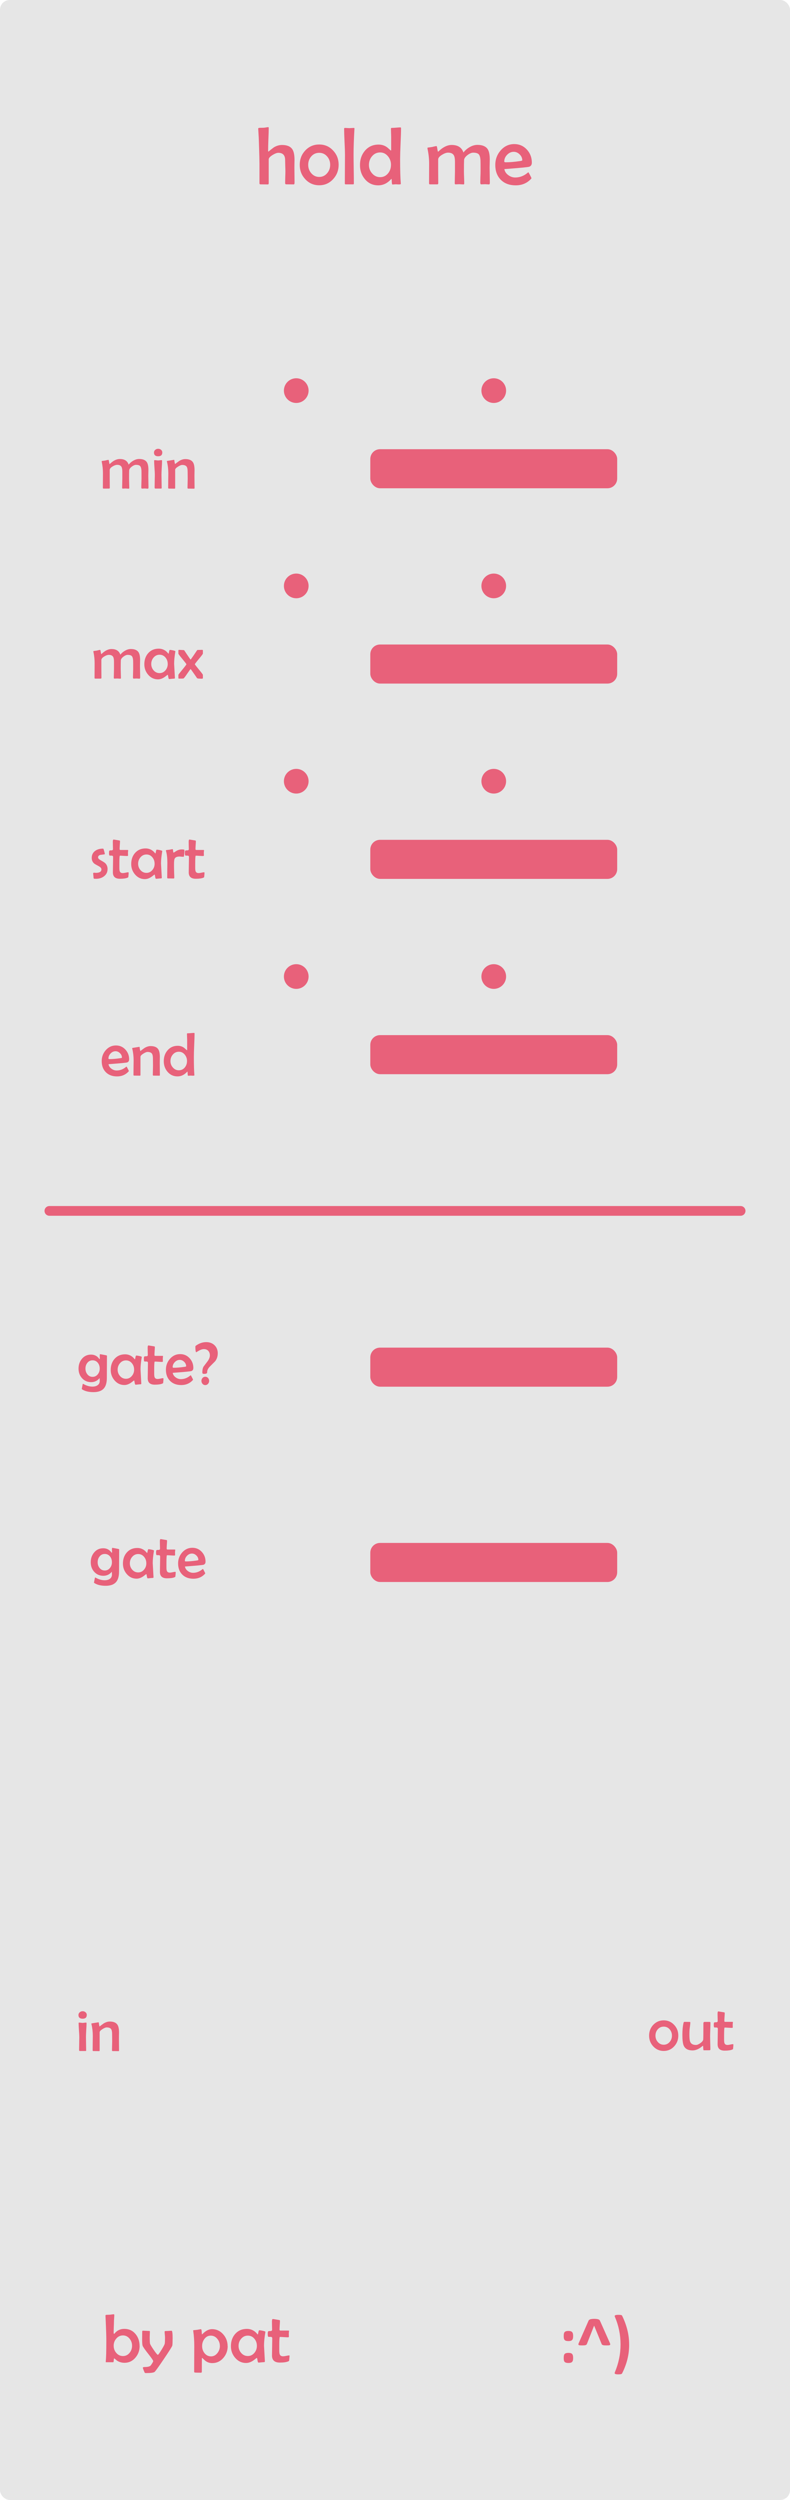 <?xml version="1.0" encoding="UTF-8" standalone="no"?>
<svg
   xmlns:dc="http://purl.org/dc/elements/1.1/"
   xmlns:cc="http://creativecommons.org/ns#"
   xmlns:rdf="http://www.w3.org/1999/02/22-rdf-syntax-ns#"
   xmlns:svg="http://www.w3.org/2000/svg"
   xmlns="http://www.w3.org/2000/svg"
   xmlns:sodipodi="http://sodipodi.sourceforge.net/DTD/sodipodi-0.dtd"
   xmlns:inkscape="http://www.inkscape.org/namespaces/inkscape"
   width="40.64mm"
   height="128.5mm"
   viewBox="0 0 40.64 128.5"
   version="1.1"
   id="svg8"
   inkscape:version="1.0.1 (3bc2e813f5, 2020-09-07)"
   sodipodi:docname="holdme.svg">
  <defs
     id="defs2">
    <marker
       style="overflow:visible"
       id="DotS"
       refX="0.0"
       refY="0.0"
       orient="auto"
       inkscape:stockid="DotS"
       inkscape:isstock="true">
      <path
         transform="scale(0.2) translate(7.4, 1)"
         style="fill-rule:evenodd;stroke:#e8617a;stroke-width:1pt;stroke-opacity:1;fill:#e8617a;fill-opacity:1"
         d="M -2.5,-1.0 C -2.5,1.76 -4.74,4.0 -7.5,4.0 C -10.26,4.0 -12.5,1.76 -12.5,-1.0 C -12.5,-3.76 -10.26,-6.0 -7.5,-6.0 C -4.74,-6.0 -2.5,-3.76 -2.5,-1.0 z "
         id="path2688" />
    </marker>
    <marker
       style="overflow:visible"
       id="DotL"
       refX="0.0"
       refY="0.0"
       orient="auto"
       inkscape:stockid="DotL"
       inkscape:isstock="true">
      <path
         transform="scale(0.8) translate(7.4, 1)"
         style="fill-rule:evenodd;stroke:#e8617a;stroke-width:1pt;stroke-opacity:1;fill:#e8617a;fill-opacity:1"
         d="M -2.5,-1.0 C -2.5,1.76 -4.74,4.0 -7.5,4.0 C -10.26,4.0 -12.5,1.76 -12.5,-1.0 C -12.5,-3.76 -10.26,-6.0 -7.5,-6.0 C -4.74,-6.0 -2.5,-3.76 -2.5,-1.0 z "
         id="path2682" />
    </marker>
    <marker
       style="overflow:visible"
       id="EmptyDiamondLend"
       refX="0.0"
       refY="0.0"
       orient="auto"
       inkscape:stockid="EmptyDiamondLend"
       inkscape:isstock="true">
      <path
         transform="scale(0.8) translate(-7,0)"
         style="fill-rule:evenodd;fill:#e8617a;stroke:#e8617a;stroke-width:1pt;stroke-opacity:1;fill-opacity:1"
         d="M 0,-7.071 L -7.071,0 L 0,7.071 L 7.071,0 L 0,-7.071 z "
         id="path2745" />
    </marker>
  </defs>
  <sodipodi:namedview
     id="base"
     pagecolor="#ffffff"
     bordercolor="#666666"
     borderopacity="1.0"
     inkscape:pageopacity="0.0"
     inkscape:pageshadow="2"
     inkscape:zoom="1.5765617"
     inkscape:cx="-18.950466"
     inkscape:cy="223.97244"
     inkscape:document-units="mm"
     inkscape:current-layer="layer2"
     inkscape:document-rotation="0"
     showgrid="true"
     inkscape:snap-page="false"
     inkscape:window-width="1858"
     inkscape:window-height="1057"
     inkscape:window-x="-8"
     inkscape:window-y="-8"
     inkscape:window-maximized="1"
     inkscape:snap-center="true"
     inkscape:object-nodes="false"
     inkscape:snap-text-baseline="false">
    <inkscape:grid
       type="xygrid"
       id="grid833"
       units="mm"
       spacingx="2.54"
       spacingy="2.008"
       empspacing="4"
       originx="20.32"
       originy="64.25"
       visible="true" />
  </sodipodi:namedview>
  <g
     inkscape:label="Layer 1"
     inkscape:groupmode="layer"
     id="layer1">
    <rect
       style="fill:#e6e6e6;fill-opacity:1"
       id="rect835"
       width="40.64"
       height="128.5"
       x="-1.2e-06"
       y="8.0999998e-05"
       rx="0.5"
       ry="0.5"
       inkscape:label="bg"
       sodipodi:insensitive="true" />
    <g
       aria-label="hold me"
       id="text840"
       style="font-style:normal;font-variant:normal;font-weight:normal;font-stretch:normal;font-size:4.233px;line-height:1.25;font-family:'Berlin Sans FB';-inkscape-font-specification:'Berlin Sans FB';fill:#e8617a;fill-opacity:1;stroke:none;stroke-width:0.265"
       inkscape:label="title">
      <path
         d="m 15.151,9.403 q 0,0.076 -0.043,0.076 -0.064,0 -0.194,-0.002 -0.13,-0.002 -0.194,-0.002 -0.052,0 -0.052,-0.068 0,-0.099 0.006,-0.3 0.008,-0.201 0.008,-0.302 0,-0.095 -0.008,-0.287 -0.006,-0.194 -0.006,-0.291 0,-0.372 -0.351,-0.372 -0.114,0 -0.298,0.114 -0.196,0.122 -0.196,0.223 v 1.228 q 0,0.06 -0.043,0.06 -0.064,0 -0.192,-0.002 -0.128,-0.002 -0.192,-0.002 -0.048,0 -0.048,-0.056 V 8.421 q 0,-0.244 -0.027,-1.038 -0.004,-0.246 -0.035,-0.728 -0.004,-0.025 -0.004,-0.033 0,-0.035 0.025,-0.043 0.035,-0.012 0.234,-0.012 0.043,0 0.13,-0.014 0.087,-0.017 0.126,-0.017 0.027,0 0.027,0.039 0,0.194 -0.017,0.585 -0.014,0.389 -0.014,0.583 0,0.048 0.017,0.05 0.105,-0.089 0.273,-0.215 0.203,-0.126 0.428,-0.126 0.389,0 0.535,0.232 0.105,0.169 0.105,0.537 0,0.064 -0.004,0.198 -0.002,0.132 -0.002,0.196 0,0.132 0.004,0.395 0.004,0.263 0.004,0.393 z"
         style="font-style:normal;font-variant:normal;font-weight:normal;font-stretch:normal;font-size:4.233px;font-family:'Berlin Sans FB';-inkscape-font-specification:'Berlin Sans FB';fill:#e8617a;fill-opacity:1;stroke-width:0.265"
         id="path1482" />
      <path
         d="m 17.421,8.469 q 0,0.432 -0.283,0.738 -0.289,0.316 -0.717,0.316 -0.43,0 -0.719,-0.314 -0.283,-0.304 -0.283,-0.736 0,-0.432 0.283,-0.736 0.291,-0.31 0.719,-0.31 0.426,0 0.715,0.31 0.285,0.302 0.285,0.732 z m -0.436,0.004 q 0,-0.252 -0.155,-0.43 -0.161,-0.188 -0.409,-0.188 -0.248,0 -0.411,0.186 -0.155,0.18 -0.155,0.432 0,0.248 0.157,0.43 0.165,0.192 0.409,0.192 0.246,0 0.409,-0.192 0.155,-0.182 0.155,-0.43 z"
         style="font-style:normal;font-variant:normal;font-weight:normal;font-stretch:normal;font-size:4.233px;font-family:'Berlin Sans FB';-inkscape-font-specification:'Berlin Sans FB';fill:#e8617a;fill-opacity:1;stroke-width:0.265"
         id="path1484" />
      <path
         d="m 18.235,6.608 -0.002,0.027 q -0.045,0.769 -0.045,1.321 0,0.246 0.008,0.738 0.008,0.49 0.008,0.734 0,0.048 -0.033,0.048 h -0.395 q -0.037,0 -0.037,-0.048 0,-0.244 0.004,-0.734 0.004,-0.492 0.004,-0.738 0,-0.223 -0.023,-0.67 -0.021,-0.449 -0.021,-0.67 0,-0.041 0.043,-0.041 0.037,0 0.112,0.006 0.074,0.006 0.112,0.006 0.039,0 0.116,-0.006 0.076,-0.006 0.114,-0.006 0.037,0 0.035,0.033 z"
         style="font-style:normal;font-variant:normal;font-weight:normal;font-stretch:normal;font-size:4.233px;font-family:'Berlin Sans FB';-inkscape-font-specification:'Berlin Sans FB';fill:#e8617a;fill-opacity:1;stroke-width:0.265"
         id="path1486" />
      <path
         d="m 20.631,6.592 q 0,0.267 -0.025,0.8 -0.023,0.531 -0.023,0.796 0,0.816 0.035,1.236 l 0.002,0.027 q 0.002,0.021 -0.056,0.027 -0.039,0.004 -0.112,0 -0.087,-0.006 -0.081,-0.006 -0.031,0 -0.091,0.006 -0.06,0.006 -0.091,0.006 -0.029,0 -0.035,-0.143 -0.004,-0.145 -0.014,-0.147 -0.012,0.006 -0.031,0.027 -0.283,0.306 -0.651,0.306 -0.418,0 -0.686,-0.318 -0.254,-0.3 -0.254,-0.723 0,-0.44 0.256,-0.74 0.269,-0.314 0.701,-0.314 0.26,0 0.455,0.153 0.089,0.076 0.176,0.155 0.017,-0.006 0.017,-0.029 v -0.67 q 0,-0.068 -0.006,-0.207 -0.006,-0.138 -0.006,-0.209 0,-0.05 0.033,-0.05 0.076,0 0.227,-0.012 0.151,-0.014 0.225,-0.014 0.035,0 0.035,0.043 z m -0.517,1.881 q 0,-0.248 -0.153,-0.436 -0.163,-0.201 -0.405,-0.201 -0.254,0 -0.42,0.198 -0.157,0.186 -0.157,0.446 0,0.248 0.163,0.432 0.167,0.194 0.413,0.194 0.248,0 0.409,-0.196 0.149,-0.184 0.149,-0.438 z"
         style="font-style:normal;font-variant:normal;font-weight:normal;font-stretch:normal;font-size:4.233px;font-family:'Berlin Sans FB';-inkscape-font-specification:'Berlin Sans FB';fill:#e8617a;fill-opacity:1;stroke-width:0.265"
         id="path1488" />
      <path
         d="m 25.199,9.399 q 0,0.081 -0.048,0.081 -0.031,0 -0.095,-0.006 -0.062,-0.006 -0.095,-0.006 -0.035,0 -0.105,0.004 -0.07,0.004 -0.105,0.004 -0.043,0 -0.043,-0.097 0,-0.095 0.006,-0.283 0.008,-0.19 0.008,-0.285 0,-0.523 -0.004,-0.583 -0.017,-0.213 -0.087,-0.294 -0.081,-0.087 -0.287,-0.087 -0.13,0 -0.294,0.124 -0.169,0.13 -0.176,0.256 -0.008,0.161 -0.008,0.589 0,0.101 0.008,0.304 0.008,0.203 0.008,0.304 0,0.056 -0.037,0.056 -0.037,0 -0.11,-0.006 -0.07,-0.006 -0.107,-0.006 -0.033,0 -0.097,0.004 -0.064,0.004 -0.097,0.004 -0.041,0 -0.041,-0.06 0,-0.099 0.006,-0.298 0.006,-0.201 0.006,-0.3 V 8.32 q 0,-0.234 -0.056,-0.333 -0.079,-0.141 -0.3,-0.141 -0.13,0 -0.31,0.11 -0.198,0.12 -0.198,0.242 v 0.604 q 0,0.103 0.002,0.308 0.002,0.205 0.002,0.306 0,0.06 -0.048,0.06 H 22.113 q -0.041,0 -0.041,-0.056 0,-0.167 0.002,-0.502 0.002,-0.337 0.002,-0.504 0,-0.378 -0.081,-0.754 -0.006,-0.027 -0.006,-0.043 0,-0.027 0.019,-0.031 0.076,-0.008 0.223,-0.031 0.068,-0.021 0.205,-0.045 l 0.017,-0.002 q 0.025,0 0.045,0.147 0.023,0.145 0.039,0.145 0,0 0.103,-0.091 0.122,-0.105 0.244,-0.167 0.176,-0.091 0.351,-0.091 0.475,0 0.606,0.389 Q 23.97,7.671 24.16,7.563 24.362,7.447 24.561,7.447 q 0.382,0 0.529,0.223 0.105,0.165 0.105,0.523 0,0.068 -0.004,0.211 -0.004,0.143 -0.004,0.211 0,0.13 0.006,0.393 0.006,0.26 0.006,0.391 z"
         style="font-style:normal;font-variant:normal;font-weight:normal;font-stretch:normal;font-size:4.233px;font-family:'Berlin Sans FB';-inkscape-font-specification:'Berlin Sans FB';fill:#e8617a;fill-opacity:1;stroke-width:0.265"
         id="path1490" />
      <path
         d="m 27.359,8.365 q 0,0.153 -0.132,0.205 -0.089,0.033 -1.28,0.122 0.027,0.182 0.201,0.31 0.165,0.122 0.356,0.122 0.327,0 0.599,-0.211 0.033,-0.027 0.066,-0.054 0.017,0 0.021,0.004 0.006,0.004 0.079,0.145 0.072,0.138 0.072,0.149 0,0.012 -0.033,0.048 -0.304,0.322 -0.779,0.322 -0.48,0 -0.765,-0.285 -0.285,-0.287 -0.285,-0.765 0,-0.426 0.273,-0.742 0.287,-0.329 0.705,-0.329 0.389,0 0.649,0.285 0.254,0.277 0.254,0.674 z M 26.867,8.239 q 0,-0.172 -0.136,-0.304 -0.134,-0.132 -0.304,-0.132 -0.19,0 -0.339,0.153 -0.147,0.153 -0.147,0.343 0,0.043 0.074,0.043 0.306,0 0.732,-0.062 0.12,-0.017 0.12,-0.041 z"
         style="font-style:normal;font-variant:normal;font-weight:normal;font-stretch:normal;font-size:4.233px;font-family:'Berlin Sans FB';-inkscape-font-specification:'Berlin Sans FB';fill:#e8617a;fill-opacity:1;stroke-width:0.265"
         id="path1492" />
    </g>
    <g
       aria-label="by pat"
       id="text840-6"
       style="font-style:normal;font-variant:normal;font-weight:normal;font-stretch:normal;font-size:3.528px;line-height:1.25;font-family:'Berlin Sans FB';-inkscape-font-specification:'Berlin Sans FB';fill:#e8617a;fill-opacity:1;stroke:none;stroke-width:0.265"
       inkscape:label="footer">
      <path
         d="m 7.183,120.588 q 0,0.341 -0.212,0.594 -0.226,0.269 -0.562,0.269 -0.224,0 -0.394,-0.114 -0.069,-0.059 -0.138,-0.115 -0.019,0.005 -0.026,0.103 -0.005,0.098 -0.028,0.098 H 5.46 q -0.021,0 -0.021,-0.022 0,0.002 0.003,-0.031 0.028,-0.276 0.028,-1.054 0,-0.319 -0.028,-0.935 -0.017,-0.393 -0.017,-0.345 0,-0.045 0.045,-0.05 0.062,-0.002 0.184,-0.007 0.024,-0.002 0.098,-0.012 0.062,-0.01 0.1,-0.01 0.028,0 0.028,0.04 0,0.059 -0.009,0.179 -0.009,0.121 -0.009,0.181 0,0.09 -0.009,0.27 -0.007,0.179 -0.007,0.269 0,0.066 0.024,0.066 0.012,0 0.026,-0.019 0.189,-0.236 0.501,-0.236 0.357,0 0.577,0.267 0.207,0.251 0.207,0.615 z m -0.389,-0.015 q 0,-0.205 -0.129,-0.362 -0.138,-0.167 -0.339,-0.167 -0.207,0 -0.345,0.164 -0.133,0.155 -0.133,0.365 0,0.214 0.133,0.369 0.138,0.162 0.348,0.162 0.203,0 0.339,-0.167 0.126,-0.155 0.126,-0.363 z"
         style="font-style:normal;font-variant:normal;font-weight:normal;font-stretch:normal;font-size:3.528px;font-family:'Berlin Sans FB';-inkscape-font-specification:'Berlin Sans FB';fill:#e8617a;fill-opacity:1;stroke-width:0.265"
         id="path885" />
      <path
         d="m 8.879,120.221 q 0,0.291 -0.017,0.351 -0.022,0.077 -0.427,0.677 -0.403,0.598 -0.479,0.668 -0.069,0.062 -0.444,0.062 -0.045,0 -0.059,-0.01 -0.012,-0.009 -0.059,-0.124 -0.045,-0.115 -0.045,-0.138 0,-0.038 0.091,-0.038 0.193,0 0.284,-0.055 0.031,-0.019 0.093,-0.119 0.064,-0.1 0.064,-0.134 0,-0.046 -0.25,-0.363 -0.264,-0.336 -0.295,-0.425 -0.024,-0.071 -0.024,-0.338 0,-0.065 0.002,-0.196 0.002,-0.133 0.002,-0.2 0,-0.038 0.041,-0.038 0.055,0 0.162,0.007 0.109,0.007 0.164,0.007 0.028,0 0.028,0.036 0,0.048 -0.005,0.145 -0.005,0.097 -0.005,0.145 0,0.21 0.014,0.314 0.01,0.065 0.188,0.326 0.177,0.26 0.219,0.26 0.029,0 0.186,-0.255 0.157,-0.257 0.167,-0.317 0.014,-0.086 0.014,-0.314 0,-0.05 -0.01,-0.146 -0.01,-0.098 -0.01,-0.146 0,-0.043 0.028,-0.043 0.055,0 0.165,-0.007 0.112,-0.009 0.167,-0.009 0.052,0 0.052,0.419 z"
         style="font-style:normal;font-variant:normal;font-weight:normal;font-stretch:normal;font-size:3.528px;font-family:'Berlin Sans FB';-inkscape-font-specification:'Berlin Sans FB';fill:#e8617a;fill-opacity:1;stroke-width:0.265"
         id="path887" />
      <path
         d="m 11.713,120.592 q 0,0.348 -0.22,0.605 -0.231,0.27 -0.574,0.27 -0.214,0 -0.374,-0.133 -0.072,-0.067 -0.145,-0.136 -0.01,0.005 -0.014,0.028 -0.002,0.01 -0.002,0.193 l -0.002,0.486 q 0,0.055 -0.04,0.055 -0.265,0 -0.314,-0.007 -0.04,-0.005 -0.04,-0.045 0,-0.22 0.003,-0.661 0.003,-0.441 0.003,-0.661 0,-0.405 -0.052,-0.76 -0.003,-0.021 -0.003,-0.028 0,-0.019 0.017,-0.024 0.065,-0.003 0.191,-0.019 0.169,-0.031 0.189,-0.031 0.029,0 0.038,0.103 0.005,0.069 0.009,0.136 0,0.014 0.01,0.028 0.012,-0.007 0.028,-0.024 0.241,-0.246 0.487,-0.246 0.341,0 0.575,0.267 0.226,0.257 0.226,0.605 z m -0.403,-0.007 q 0,-0.207 -0.129,-0.363 -0.136,-0.167 -0.339,-0.167 -0.2,0 -0.327,0.172 -0.117,0.155 -0.117,0.362 0,0.21 0.121,0.365 0.133,0.167 0.338,0.167 0.196,0 0.331,-0.174 0.124,-0.162 0.124,-0.362 z"
         style="font-style:normal;font-variant:normal;font-weight:normal;font-stretch:normal;font-size:3.528px;font-family:'Berlin Sans FB';-inkscape-font-specification:'Berlin Sans FB';fill:#e8617a;fill-opacity:1;stroke-width:0.265"
         id="path889" />
      <path
         d="m 13.654,119.861 q 0,0.007 -0.005,0.031 -0.067,0.394 -0.067,0.68 0,0.017 0.043,0.773 l 0.002,0.024 q 0.002,0.05 -0.047,0.05 -0.047,0 -0.143,0.01 -0.095,0.012 -0.141,0.012 -0.033,0 -0.05,-0.121 -0.017,-0.121 -0.033,-0.121 -0.01,0 -0.093,0.067 -0.102,0.083 -0.189,0.126 -0.136,0.069 -0.272,0.069 -0.334,0 -0.563,-0.267 -0.217,-0.255 -0.217,-0.594 0,-0.382 0.219,-0.632 0.229,-0.26 0.603,-0.26 0.264,0 0.46,0.183 0.029,0.035 0.091,0.1 0.005,0.005 0.01,0.005 0.01,0 0.029,-0.109 0.019,-0.109 0.048,-0.109 0.047,0 0.174,0.026 0.141,0.031 0.141,0.055 z m -0.439,0.72 q 0,-0.212 -0.126,-0.363 -0.133,-0.164 -0.339,-0.164 -0.207,0 -0.345,0.162 -0.133,0.155 -0.133,0.365 0,0.208 0.133,0.362 0.138,0.16 0.345,0.16 0.202,0 0.338,-0.164 0.127,-0.153 0.127,-0.358 z"
         style="font-style:normal;font-variant:normal;font-weight:normal;font-stretch:normal;font-size:3.528px;font-family:'Berlin Sans FB';-inkscape-font-specification:'Berlin Sans FB';fill:#e8617a;fill-opacity:1;stroke-width:0.265"
         id="path891" />
      <path
         d="m 14.894,121.103 q 0,0.038 -0.007,0.103 -0.009,0.081 -0.01,0.105 -0.002,0.031 -0.005,0.038 -0.007,0.012 -0.033,0.024 -0.141,0.067 -0.444,0.067 -0.403,0 -0.403,-0.365 0,-0.146 0.007,-0.439 0.007,-0.295 0.007,-0.441 0,-0.071 -0.071,-0.076 -0.064,0 -0.126,-0.002 -0.036,-0.009 -0.036,-0.141 0,-0.05 0.007,-0.105 0.005,-0.041 0.055,-0.05 0.043,0 0.084,-0.002 0.079,-0.003 0.079,-0.071 0,-0.069 -0.005,-0.21 -0.003,-0.141 -0.003,-0.212 0,-0.126 0.048,-0.126 0.015,0 0.324,0.053 0.04,0.005 0.04,0.038 0,0.076 -0.012,0.227 -0.01,0.152 -0.01,0.227 0,0.05 0.047,0.05 h 0.413 q 0.029,0 0.029,0.021 0,0.021 -0.007,0.067 -0.005,0.045 -0.005,0.067 0,0.026 0.002,0.079 0.002,0.053 0.002,0.079 0,0.033 -0.048,0.033 -0.069,0 -0.208,-0.009 -0.14,-0.01 -0.208,-0.01 -0.014,0 -0.021,0.098 -0.009,0.122 -0.009,0.343 v 0.257 q 0,0.148 0.028,0.207 0.041,0.09 0.171,0.09 0.053,0 0.157,-0.022 0.103,-0.024 0.153,-0.024 0.021,0 0.021,0.031 z"
         style="font-style:normal;font-variant:normal;font-weight:normal;font-stretch:normal;font-size:3.528px;font-family:'Berlin Sans FB';-inkscape-font-specification:'Berlin Sans FB';fill:#e8617a;fill-opacity:1;stroke-width:0.265"
         id="path893" />
    </g>
    <g
       aria-label=":^)"
       id="text840-6-7"
       style="font-style:normal;font-variant:normal;font-weight:bold;font-stretch:normal;font-size:3.528px;line-height:1.25;font-family:Calibri;-inkscape-font-specification:'Calibri Bold';fill:#e8617a;fill-opacity:1;stroke:none;stroke-width:0.265"
       inkscape:label="smiley">
      <path
         d="m 29.484,120.078 q 0,0.072 -0.012,0.121 -0.012,0.048 -0.041,0.079 -0.028,0.031 -0.074,0.045 -0.047,0.012 -0.117,0.012 -0.071,0 -0.117,-0.012 -0.047,-0.014 -0.076,-0.045 -0.028,-0.031 -0.038,-0.079 -0.01,-0.048 -0.01,-0.121 0,-0.074 0.01,-0.124 0.01,-0.05 0.038,-0.081 0.029,-0.031 0.076,-0.045 0.047,-0.014 0.117,-0.014 0.071,0 0.117,0.014 0.047,0.014 0.074,0.045 0.029,0.031 0.041,0.081 0.012,0.05 0.012,0.124 z m 0,1.125 q 0,0.072 -0.012,0.122 -0.012,0.048 -0.041,0.079 -0.028,0.031 -0.074,0.043 -0.047,0.014 -0.117,0.014 -0.071,0 -0.117,-0.014 -0.047,-0.012 -0.076,-0.043 -0.028,-0.031 -0.038,-0.079 -0.01,-0.05 -0.01,-0.122 0,-0.072 0.01,-0.122 0.01,-0.052 0.038,-0.083 0.029,-0.031 0.076,-0.043 0.047,-0.014 0.117,-0.014 0.071,0 0.117,0.014 0.047,0.012 0.074,0.043 0.029,0.031 0.041,0.083 0.012,0.05 0.012,0.122 z"
         style="font-style:normal;font-variant:normal;font-weight:bold;font-stretch:normal;font-size:3.528px;font-family:Calibri;-inkscape-font-specification:'Calibri Bold';fill:#e8617a;fill-opacity:1;stroke-width:0.265"
         id="path878" />
      <path
         d="m 31.364,120.412 q 0.022,0.048 0.028,0.077 0.005,0.029 -0.014,0.045 -0.017,0.015 -0.062,0.021 -0.043,0.003 -0.119,0.003 -0.067,0 -0.112,-0.003 -0.043,-0.005 -0.072,-0.014 -0.028,-0.01 -0.043,-0.024 -0.014,-0.015 -0.022,-0.036 l -0.381,-0.932 -0.009,0.002 -0.365,0.93 q -0.009,0.021 -0.024,0.036 -0.014,0.014 -0.041,0.024 -0.028,0.009 -0.072,0.014 -0.043,0.003 -0.11,0.003 -0.076,0 -0.119,-0.003 -0.041,-0.005 -0.06,-0.021 -0.017,-0.015 -0.012,-0.045 0.005,-0.029 0.028,-0.077 l 0.496,-1.13 q 0.01,-0.022 0.031,-0.038 0.021,-0.017 0.055,-0.028 0.036,-0.012 0.086,-0.017 0.05,-0.007 0.119,-0.007 0.069,0 0.119,0.007 0.052,0.005 0.086,0.017 0.034,0.01 0.055,0.028 0.021,0.015 0.031,0.038 z"
         style="font-style:normal;font-variant:normal;font-weight:bold;font-stretch:normal;font-size:3.528px;font-family:Calibri;-inkscape-font-specification:'Calibri Bold';fill:#e8617a;fill-opacity:1;stroke-width:0.265"
         id="path880" />
      <path
         d="m 32.366,120.512 q 0,0.195 -0.022,0.384 -0.022,0.188 -0.069,0.374 -0.045,0.184 -0.114,0.365 -0.067,0.183 -0.16,0.362 -0.005,0.012 -0.019,0.021 -0.012,0.01 -0.036,0.015 -0.022,0.007 -0.057,0.01 -0.034,0.003 -0.083,0.003 -0.071,0 -0.11,-0.007 -0.038,-0.007 -0.057,-0.021 -0.019,-0.014 -0.019,-0.034 0,-0.019 0.01,-0.046 0.143,-0.338 0.217,-0.694 0.076,-0.358 0.076,-0.736 0,-0.376 -0.074,-0.732 -0.074,-0.358 -0.22,-0.694 -0.009,-0.022 -0.007,-0.041 0.003,-0.019 0.024,-0.031 0.022,-0.012 0.06,-0.017 0.04,-0.007 0.103,-0.007 0.053,0 0.088,0.003 0.034,0.002 0.057,0.009 0.022,0.005 0.031,0.012 0.01,0.007 0.015,0.015 0.179,0.362 0.272,0.732 0.093,0.369 0.093,0.754 z"
         style="font-style:normal;font-variant:normal;font-weight:bold;font-stretch:normal;font-size:3.528px;font-family:Calibri;-inkscape-font-specification:'Calibri Bold';fill:#e8617a;fill-opacity:1;stroke-width:0.265"
         id="path882" />
    </g>
    <g
       aria-label="in"
       id="text1810"
       style="font-size:3.175px;line-height:1.25;font-family:'Berlin Sans FB';-inkscape-font-specification:'Berlin Sans FB';fill:#e8617a;stroke-width:0.265">
      <path
         d="m 4.463,103.574 q 0,0.191 -0.212,0.191 -0.215,0 -0.215,-0.191 0,-0.085 0.067,-0.141 0.062,-0.053 0.149,-0.053 0.087,0 0.149,0.054 0.064,0.054 0.064,0.14 z m -0.011,0.42 q 0,0.119 -0.016,0.361 -0.014,0.24 -0.014,0.361 0,0.113 0.005,0.34 0.005,0.225 0.005,0.336 0,0.033 -0.028,0.033 H 4.102 q -0.033,0 -0.033,-0.064 0,-0.107 0.005,-0.321 0.006,-0.215 0.006,-0.324 0,-0.121 -0.019,-0.363 -0.017,-0.242 -0.017,-0.363 0,-0.026 0.033,-0.026 0.028,0 0.085,0.008 0.059,0.008 0.088,0.008 0.029,0 0.087,-0.008 0.059,-0.008 0.088,-0.008 0.026,0 0.026,0.029 z"
         style="fill:#e8617a;stroke-width:0.265"
         id="path3115" />
      <path
         d="m 6.125,105.398 q 0,0.034 -0.031,0.034 -0.051,0 -0.153,-0.002 -0.101,-0.002 -0.152,-0.002 -0.028,0 -0.028,-0.045 0,-0.076 0.005,-0.231 0.005,-0.155 0.005,-0.233 0,-0.062 -0.002,-0.184 -0.002,-0.124 -0.002,-0.186 0,-0.177 -0.051,-0.25 -0.062,-0.087 -0.229,-0.087 -0.078,0 -0.215,0.087 -0.146,0.091 -0.146,0.163 v 0.93 q 0,0.039 -0.029,0.039 -0.05,0 -0.149,-0.002 -0.099,-0.002 -0.149,-0.002 -0.033,0 -0.033,-0.036 0,-0.122 0.003,-0.367 0.005,-0.245 0.005,-0.369 0,-0.33 -0.07,-0.609 -0.005,-0.014 -0.005,-0.02 0,-0.015 0.02,-0.022 0.011,-0.002 0.177,-0.028 0.167,-0.028 0.175,-0.028 0.009,0 0.012,0.025 0.008,0.096 0.036,0.194 0.081,-0.064 0.212,-0.158 0.163,-0.099 0.315,-0.099 0.291,0 0.398,0.169 0.079,0.124 0.079,0.402 0,0.048 -0.003,0.147 -0.002,0.099 -0.002,0.149 0,0.104 0.003,0.31 0.003,0.206 0.003,0.31 z"
         style="fill:#e8617a;stroke-width:0.265"
         id="path3117" />
    </g>
    <g
       aria-label="out"
       id="text1810-4"
       style="font-size:3.175px;line-height:1.25;font-family:'Berlin Sans FB';-inkscape-font-specification:'Berlin Sans FB';fill:#e8617a;stroke-width:0.265">
      <path
         d="m 34.894,104.632 q 0,0.324 -0.212,0.553 -0.217,0.237 -0.538,0.237 -0.322,0 -0.54,-0.236 -0.212,-0.228 -0.212,-0.552 0,-0.324 0.212,-0.552 0.219,-0.233 0.54,-0.233 0.319,0 0.536,0.233 0.214,0.226 0.214,0.549 z m -0.327,0.003 q 0,-0.189 -0.116,-0.322 -0.121,-0.141 -0.307,-0.141 -0.186,0 -0.309,0.14 -0.116,0.135 -0.116,0.324 0,0.186 0.118,0.322 0.124,0.144 0.307,0.144 0.184,0 0.307,-0.144 0.116,-0.136 0.116,-0.322 z"
         style="fill:#e8617a;stroke-width:0.265"
         id="path3120" />
      <path
         d="m 36.548,103.981 q 0,0.113 -0.009,0.343 -0.009,0.228 -0.009,0.343 0,0.113 0.006,0.34 0.008,0.225 0.008,0.338 0,0.031 -0.029,0.04 -0.012,0.003 -0.315,0.003 -0.019,0 -0.023,-0.116 -0.003,-0.116 -0.017,-0.116 -0.008,0 -0.023,0.014 -0.259,0.225 -0.512,0.225 -0.343,0 -0.453,-0.248 -0.068,-0.153 -0.068,-0.552 0,-0.36 0.057,-0.609 0.014,-0.06 0.051,-0.06 0.045,0 0.135,0.002 0.09,0.002 0.135,0.002 0.031,0 0.031,0.034 0,0.06 -0.02,0.202 -0.022,0.15 -0.023,0.212 -0.005,0.093 -0.005,0.205 0,0.271 0.039,0.364 0.067,0.167 0.296,0.167 0.098,0 0.231,-0.096 0.141,-0.101 0.146,-0.194 0.008,-0.116 0.008,-0.819 0,-0.076 0.064,-0.076 h 0.256 q 0.045,0 0.045,0.054 z"
         style="fill:#e8617a;stroke-width:0.265"
         id="path3122" />
      <path
         d="m 37.728,105.102 q 0,0.034 -0.006,0.093 -0.008,0.073 -0.009,0.095 -0.002,0.028 -0.005,0.034 -0.006,0.011 -0.029,0.022 -0.127,0.06 -0.4,0.06 -0.363,0 -0.363,-0.329 0,-0.132 0.006,-0.395 0.006,-0.265 0.006,-0.397 0,-0.064 -0.064,-0.068 -0.057,0 -0.113,-0.002 -0.033,-0.008 -0.033,-0.127 0,-0.045 0.006,-0.095 0.005,-0.037 0.05,-0.045 0.039,0 0.076,-0.002 0.071,-0.003 0.071,-0.064 0,-0.062 -0.005,-0.189 -0.003,-0.127 -0.003,-0.191 0,-0.113 0.043,-0.113 0.014,0 0.291,0.048 0.036,0.005 0.036,0.034 0,0.068 -0.011,0.205 -0.009,0.136 -0.009,0.205 0,0.045 0.042,0.045 h 0.372 q 0.026,0 0.026,0.019 0,0.019 -0.006,0.06 -0.005,0.04 -0.005,0.06 0,0.023 0.002,0.071 0.002,0.048 0.002,0.071 0,0.029 -0.043,0.029 -0.062,0 -0.188,-0.008 -0.126,-0.009 -0.188,-0.009 -0.012,0 -0.019,0.088 -0.008,0.11 -0.008,0.309 v 0.231 q 0,0.133 0.025,0.186 0.037,0.081 0.153,0.081 0.048,0 0.141,-0.02 0.093,-0.022 0.138,-0.022 0.019,0 0.019,0.028 z"
         style="fill:#e8617a;stroke-width:0.265"
         id="path3124" />
    </g>
    <path
       style="fill:#e8617a;stroke:#e8617a;stroke-width:0.5;stroke-linecap:round;stroke-linejoin:miter;stroke-opacity:1"
       d="M 2.54,62.242 H 38.1"
       id="path2619" />
    <g
       aria-label="min"
       id="text1810-0"
       style="font-size:3.175px;line-height:1.25;font-family:'Berlin Sans FB';-inkscape-font-specification:'Berlin Sans FB';fill:#e8617a;stroke-width:0.265">
      <path
         d="m 7.638,25.059 q 0,0.06 -0.036,0.06 -0.023,0 -0.071,-0.005 -0.047,-0.005 -0.071,-0.005 -0.026,0 -0.079,0.003 -0.053,0.003 -0.079,0.003 -0.033,0 -0.033,-0.073 0,-0.071 0.005,-0.212 0.006,-0.143 0.006,-0.214 0,-0.392 -0.003,-0.437 -0.012,-0.16 -0.065,-0.22 -0.06,-0.065 -0.215,-0.065 -0.098,0 -0.22,0.093 -0.127,0.098 -0.132,0.192 -0.006,0.121 -0.006,0.442 0,0.076 0.006,0.228 0.006,0.152 0.006,0.228 0,0.042 -0.028,0.042 -0.028,0 -0.082,-0.005 -0.053,-0.005 -0.081,-0.005 -0.025,0 -0.073,0.003 -0.048,0.003 -0.073,0.003 -0.031,0 -0.031,-0.045 0,-0.074 0.005,-0.223 0.005,-0.15 0.005,-0.225 v -0.374 q 0,-0.175 -0.042,-0.25 -0.059,-0.105 -0.225,-0.105 -0.098,0 -0.233,0.082 -0.149,0.09 -0.149,0.181 v 0.453 q 0,0.078 0.002,0.231 0.002,0.153 0.002,0.229 0,0.045 -0.036,0.045 H 5.323 q -0.031,0 -0.031,-0.042 0,-0.126 0.002,-0.377 0.002,-0.253 0.002,-0.378 0,-0.284 -0.06,-0.566 -0.005,-0.02 -0.005,-0.033 0,-0.02 0.014,-0.023 0.057,-0.006 0.167,-0.023 0.051,-0.015 0.153,-0.034 l 0.012,-0.002 q 0.019,0 0.034,0.11 0.017,0.109 0.029,0.109 0,0 0.078,-0.068 0.091,-0.079 0.183,-0.126 0.132,-0.068 0.264,-0.068 0.357,0 0.454,0.291 0.096,-0.124 0.239,-0.205 0.152,-0.087 0.301,-0.087 0.287,0 0.397,0.167 0.079,0.124 0.079,0.392 0,0.051 -0.003,0.158 -0.003,0.107 -0.003,0.158 0,0.098 0.005,0.295 0.005,0.195 0.005,0.293 z"
         style="fill:#e8617a;stroke-width:0.265"
         id="path3063" />
      <path
         d="m 8.348,23.262 q 0,0.191 -0.212,0.191 -0.215,0 -0.215,-0.191 0,-0.085 0.067,-0.141 0.062,-0.053 0.149,-0.053 0.087,0 0.149,0.054 0.064,0.054 0.064,0.14 z m -0.011,0.42 q 0,0.119 -0.016,0.361 -0.014,0.24 -0.014,0.361 0,0.113 0.005,0.34 0.005,0.225 0.005,0.336 0,0.033 -0.028,0.033 H 7.987 q -0.033,0 -0.033,-0.064 0,-0.107 0.005,-0.321 0.006,-0.215 0.006,-0.324 0,-0.121 -0.019,-0.363 -0.017,-0.242 -0.017,-0.363 0,-0.026 0.033,-0.026 0.028,0 0.085,0.008 0.059,0.008 0.088,0.008 0.029,0 0.087,-0.008 0.059,-0.008 0.088,-0.008 0.026,0 0.026,0.029 z"
         style="fill:#e8617a;stroke-width:0.265"
         id="path3065" />
      <path
         d="m 10.01,25.085 q 0,0.034 -0.031,0.034 -0.051,0 -0.153,-0.002 -0.101,-0.002 -0.152,-0.002 -0.028,0 -0.028,-0.045 0,-0.076 0.005,-0.231 0.005,-0.155 0.005,-0.233 0,-0.062 -0.002,-0.184 -0.002,-0.124 -0.002,-0.186 0,-0.177 -0.051,-0.25 -0.062,-0.087 -0.229,-0.087 -0.078,0 -0.215,0.087 -0.146,0.091 -0.146,0.163 v 0.93 q 0,0.039 -0.029,0.039 -0.05,0 -0.149,-0.002 -0.099,-0.002 -0.149,-0.002 -0.033,0 -0.033,-0.036 0,-0.122 0.003,-0.367 0.005,-0.245 0.005,-0.369 0,-0.33 -0.07,-0.609 -0.005,-0.014 -0.005,-0.02 0,-0.015 0.02,-0.022 0.011,-0.002 0.177,-0.028 0.167,-0.028 0.175,-0.028 0.009,0 0.012,0.025 0.008,0.096 0.036,0.194 0.081,-0.064 0.212,-0.158 0.163,-0.099 0.315,-0.099 0.291,0 0.398,0.169 0.079,0.124 0.079,0.402 0,0.048 -0.003,0.147 -0.002,0.099 -0.002,0.149 0,0.104 0.003,0.31 0.003,0.206 0.003,0.31 z"
         style="fill:#e8617a;stroke-width:0.265"
         id="path3067" />
    </g>
    <g
       aria-label="max"
       id="text1810-0-5"
       style="font-size:3.175px;line-height:1.25;font-family:'Berlin Sans FB';-inkscape-font-specification:'Berlin Sans FB';fill:#e8617a;stroke-width:0.265">
      <path
         d="m 7.209,34.826 q 0,0.06 -0.036,0.06 -0.023,0 -0.071,-0.005 -0.047,-0.005 -0.071,-0.005 -0.026,0 -0.079,0.003 -0.053,0.003 -0.079,0.003 -0.033,0 -0.033,-0.073 0,-0.071 0.005,-0.212 0.006,-0.143 0.006,-0.214 0,-0.392 -0.003,-0.437 -0.012,-0.16 -0.065,-0.22 -0.06,-0.065 -0.215,-0.065 -0.098,0 -0.22,0.093 -0.127,0.098 -0.132,0.192 -0.006,0.121 -0.006,0.442 0,0.076 0.006,0.228 0.006,0.152 0.006,0.228 0,0.042 -0.028,0.042 -0.028,0 -0.082,-0.005 -0.053,-0.005 -0.081,-0.005 -0.025,0 -0.073,0.003 -0.048,0.003 -0.073,0.003 -0.031,0 -0.031,-0.045 0,-0.074 0.005,-0.223 0.005,-0.15 0.005,-0.225 v -0.373 q 0,-0.175 -0.042,-0.25 -0.059,-0.105 -0.225,-0.105 -0.098,0 -0.233,0.082 -0.149,0.09 -0.149,0.181 v 0.453 q 0,0.078 0.002,0.231 0.002,0.153 0.002,0.229 0,0.045 -0.036,0.045 H 4.895 q -0.031,0 -0.031,-0.042 0,-0.126 0.002,-0.377 0.002,-0.253 0.002,-0.378 0,-0.284 -0.06,-0.566 -0.005,-0.02 -0.005,-0.033 0,-0.02 0.014,-0.023 0.057,-0.006 0.167,-0.023 0.051,-0.015 0.153,-0.034 l 0.012,-0.002 q 0.019,0 0.034,0.11 0.017,0.109 0.029,0.109 0,0 0.078,-0.068 0.091,-0.079 0.183,-0.126 0.132,-0.068 0.264,-0.068 0.357,0 0.454,0.291 0.096,-0.124 0.239,-0.205 0.152,-0.087 0.301,-0.087 0.287,0 0.397,0.167 0.079,0.124 0.079,0.392 0,0.051 -0.003,0.158 -0.003,0.107 -0.003,0.158 0,0.098 0.005,0.295 0.005,0.195 0.005,0.293 z"
         style="fill:#e8617a;stroke-width:0.265"
         id="path3070" />
      <path
         d="m 9.023,33.48 q 0,0.006 -0.005,0.028 -0.06,0.355 -0.06,0.612 0,0.015 0.039,0.696 l 0.002,0.022 q 0.002,0.045 -0.042,0.045 -0.042,0 -0.129,0.009 -0.085,0.011 -0.127,0.011 -0.029,0 -0.045,-0.109 -0.016,-0.109 -0.029,-0.109 -0.009,0 -0.084,0.06 -0.091,0.074 -0.171,0.113 -0.122,0.062 -0.245,0.062 -0.301,0 -0.507,-0.24 -0.195,-0.229 -0.195,-0.535 0,-0.344 0.197,-0.569 0.206,-0.234 0.543,-0.234 0.237,0 0.414,0.164 0.026,0.031 0.082,0.09 0.005,0.005 0.009,0.005 0.009,0 0.026,-0.098 0.017,-0.098 0.043,-0.098 0.042,0 0.157,0.023 0.127,0.028 0.127,0.05 z M 8.628,34.128 q 0,-0.191 -0.113,-0.327 -0.119,-0.147 -0.305,-0.147 -0.186,0 -0.31,0.146 -0.119,0.14 -0.119,0.329 0,0.188 0.119,0.326 0.124,0.144 0.31,0.144 0.181,0 0.304,-0.147 0.115,-0.138 0.115,-0.322 z"
         style="fill:#e8617a;stroke-width:0.265"
         id="path3072" />
      <path
         d="m 10.438,34.855 q 0,0.022 -0.033,0.029 -0.023,0.005 -0.067,0.002 -0.064,-0.003 -0.056,-0.003 -0.122,0 -0.147,-0.028 -0.095,-0.141 -0.288,-0.414 -0.037,-0.05 -0.042,-0.05 -0.014,0 -0.174,0.237 -0.163,0.242 -0.197,0.248 -0.034,0.006 -0.22,0.006 -0.037,0 -0.037,-0.028 V 34.686 q 0,-0.017 0.206,-0.267 0.206,-0.25 0.206,-0.274 0,-0.023 -0.206,-0.271 -0.206,-0.248 -0.206,-0.273 V 33.435 q 0,-0.031 0.037,-0.031 0.039,0 0.116,0.006 0.078,0.006 0.116,0.006 0.022,0 0.039,0.022 0.091,0.141 0.279,0.415 0.037,0.051 0.04,0.051 0.005,0 0.034,-0.04 0.09,-0.122 0.296,-0.433 0.015,-0.022 0.036,-0.022 0.039,0 0.115,-0.003 0.076,-0.003 0.113,-0.003 0.039,0 0.039,0.031 v 0.163 q 0,0.028 -0.208,0.276 -0.206,0.248 -0.206,0.273 0,0.015 0.206,0.265 0.208,0.25 0.208,0.278 z"
         style="fill:#e8617a;stroke-width:0.265"
         id="path3074" />
    </g>
    <g
       aria-label="start"
       id="text3021"
       style="font-size:3.175px;line-height:1.25;font-family:'Berlin Sans FB';-inkscape-font-specification:'Berlin Sans FB';fill:#e8617a;stroke-width:0.265">
      <path
         d="m 5.533,44.673 q 0,0.231 -0.184,0.371 -0.167,0.127 -0.408,0.127 -0.093,0 -0.105,-0.005 -0.026,-0.012 -0.026,-0.076 0,-0.034 -0.009,-0.102 -0.008,-0.068 -0.008,-0.101 0,-0.02 0.028,-0.026 0.02,-0.005 0.057,0 0.048,0.005 0.047,0.005 0.293,0 0.293,-0.18 0,-0.085 -0.129,-0.157 Q 4.878,44.415 4.847,44.388 4.719,44.278 4.719,44.1 q 0,-0.233 0.175,-0.363 0.158,-0.116 0.4,-0.116 0.022,0 0.031,0.02 0.011,0.02 0.039,0.126 0.029,0.105 0.029,0.127 0,0.017 -0.029,0.022 -0.099,0.014 -0.2,0.026 -0.119,0.033 -0.119,0.13 0,0.07 0.126,0.141 0.186,0.104 0.236,0.15 0.127,0.121 0.127,0.31 z"
         style="fill:#e8617a;stroke-width:0.265"
         id="path3077" />
      <path
         d="m 6.619,44.866 q 0,0.034 -0.006,0.093 -0.008,0.073 -0.009,0.095 -0.002,0.028 -0.005,0.034 -0.006,0.011 -0.029,0.022 -0.127,0.06 -0.4,0.06 -0.363,0 -0.363,-0.329 0,-0.132 0.006,-0.395 0.006,-0.265 0.006,-0.397 0,-0.064 -0.064,-0.068 -0.057,0 -0.113,-0.002 -0.033,-0.008 -0.033,-0.127 0,-0.045 0.006,-0.095 0.005,-0.037 0.05,-0.045 0.039,0 0.076,-0.002 0.071,-0.003 0.071,-0.064 0,-0.062 -0.005,-0.189 -0.003,-0.127 -0.003,-0.191 0,-0.113 0.043,-0.113 0.014,0 0.291,0.048 0.036,0.005 0.036,0.034 0,0.068 -0.011,0.205 -0.009,0.136 -0.009,0.205 0,0.045 0.042,0.045 h 0.372 q 0.026,0 0.026,0.019 0,0.019 -0.006,0.06 -0.005,0.04 -0.005,0.06 0,0.023 0.002,0.071 0.002,0.048 0.002,0.071 0,0.029 -0.043,0.029 -0.062,0 -0.188,-0.008 -0.126,-0.009 -0.188,-0.009 -0.012,0 -0.019,0.088 -0.008,0.11 -0.008,0.309 v 0.231 q 0,0.133 0.025,0.186 0.037,0.081 0.153,0.081 0.048,0 0.141,-0.02 0.093,-0.022 0.138,-0.022 0.019,0 0.019,0.028 z"
         style="fill:#e8617a;stroke-width:0.265"
         id="path3079" />
      <path
         d="m 8.348,43.748 q 0,0.006 -0.005,0.028 -0.06,0.355 -0.06,0.612 0,0.015 0.039,0.696 l 0.002,0.022 q 0.002,0.045 -0.042,0.045 -0.042,0 -0.129,0.009 -0.085,0.011 -0.127,0.011 -0.029,0 -0.045,-0.109 -0.016,-0.109 -0.029,-0.109 -0.009,0 -0.084,0.06 -0.091,0.074 -0.171,0.113 -0.122,0.062 -0.245,0.062 -0.301,0 -0.507,-0.24 -0.195,-0.229 -0.195,-0.535 0,-0.344 0.197,-0.569 0.206,-0.234 0.543,-0.234 0.237,0 0.414,0.164 0.026,0.031 0.082,0.09 0.005,0.005 0.009,0.005 0.009,0 0.026,-0.098 0.017,-0.098 0.043,-0.098 0.042,0 0.157,0.023 0.127,0.028 0.127,0.05 z m -0.395,0.648 q 0,-0.191 -0.113,-0.327 -0.119,-0.147 -0.305,-0.147 -0.186,0 -0.31,0.146 -0.119,0.14 -0.119,0.329 0,0.188 0.119,0.326 0.124,0.144 0.31,0.144 0.181,0 0.304,-0.147 0.115,-0.138 0.115,-0.322 z"
         style="fill:#e8617a;stroke-width:0.265"
         id="path3081" />
      <path
         d="m 9.487,43.695 q 0,0.171 -0.023,0.31 -0.005,0.036 -0.031,0.036 -0.033,0 -0.099,-0.006 -0.065,-0.008 -0.099,-0.008 -0.195,0 -0.25,0.11 -0.033,0.067 -0.033,0.278 v 0.171 q 0,0.087 0.006,0.264 0.008,0.177 0.008,0.264 0,0.042 -0.036,0.042 -0.048,0 -0.146,-0.002 -0.098,-0.002 -0.146,-0.002 -0.036,0 -0.036,-0.039 0,-0.126 0.003,-0.378 0.005,-0.253 0.005,-0.38 0,-0.383 -0.071,-0.615 -0.003,-0.012 -0.003,-0.019 0,-0.019 0.02,-0.026 0.057,-0.006 0.161,-0.019 0.167,-0.031 0.155,-0.031 0.025,0 0.033,0.091 0.008,0.091 0.028,0.091 0.003,0 0.008,-0.003 0.064,-0.04 0.127,-0.081 0.07,-0.042 0.143,-0.062 0.06,-0.019 0.155,-0.019 0.121,0 0.121,0.033 z"
         style="fill:#e8617a;stroke-width:0.265"
         id="path3083" />
      <path
         d="m 10.521,44.866 q 0,0.034 -0.006,0.093 -0.008,0.073 -0.009,0.095 -0.002,0.028 -0.005,0.034 -0.006,0.011 -0.029,0.022 -0.127,0.06 -0.4,0.06 -0.363,0 -0.363,-0.329 0,-0.132 0.006,-0.395 0.006,-0.265 0.006,-0.397 0,-0.064 -0.064,-0.068 -0.057,0 -0.113,-0.002 -0.033,-0.008 -0.033,-0.127 0,-0.045 0.006,-0.095 0.005,-0.037 0.05,-0.045 0.039,0 0.076,-0.002 0.071,-0.003 0.071,-0.064 0,-0.062 -0.005,-0.189 -0.003,-0.127 -0.003,-0.191 0,-0.113 0.043,-0.113 0.014,0 0.291,0.048 0.036,0.005 0.036,0.034 0,0.068 -0.011,0.205 -0.009,0.136 -0.009,0.205 0,0.045 0.042,0.045 h 0.372 q 0.026,0 0.026,0.019 0,0.019 -0.006,0.06 -0.005,0.04 -0.005,0.06 0,0.023 0.002,0.071 0.002,0.048 0.002,0.071 0,0.029 -0.043,0.029 -0.062,0 -0.188,-0.008 -0.126,-0.009 -0.188,-0.009 -0.012,0 -0.019,0.088 -0.008,0.11 -0.008,0.309 v 0.231 q 0,0.133 0.025,0.186 0.037,0.081 0.153,0.081 0.048,0 0.141,-0.02 0.093,-0.022 0.138,-0.022 0.019,0 0.019,0.028 z"
         style="fill:#e8617a;stroke-width:0.265"
         id="path3085" />
    </g>
    <g
       aria-label="end"
       id="text3025"
       style="font-size:3.175px;line-height:1.25;font-family:'Berlin Sans FB';-inkscape-font-specification:'Berlin Sans FB';fill:#e8617a;stroke-width:0.265">
      <path
         d="m 6.642,54.457 q 0,0.115 -0.099,0.153 -0.067,0.025 -0.96,0.091 0.02,0.136 0.15,0.233 0.124,0.091 0.267,0.091 0.245,0 0.45,-0.158 0.025,-0.02 0.05,-0.04 0.012,0 0.016,0.003 0.005,0.003 0.059,0.109 0.054,0.104 0.054,0.112 0,0.009 -0.025,0.036 -0.228,0.242 -0.584,0.242 -0.36,0 -0.574,-0.214 -0.214,-0.215 -0.214,-0.574 0,-0.319 0.205,-0.557 0.215,-0.246 0.529,-0.246 0.291,0 0.487,0.214 0.191,0.208 0.191,0.505 z m -0.369,-0.095 q 0,-0.129 -0.102,-0.228 -0.101,-0.099 -0.228,-0.099 -0.143,0 -0.254,0.115 -0.11,0.115 -0.11,0.257 0,0.033 0.056,0.033 0.229,0 0.549,-0.047 0.09,-0.012 0.09,-0.031 z"
         style="fill:#e8617a;stroke-width:0.265"
         id="path3088" />
      <path
         d="m 8.225,55.258 q 0,0.034 -0.031,0.034 -0.051,0 -0.153,-0.002 -0.101,-0.002 -0.152,-0.002 -0.028,0 -0.028,-0.045 0,-0.076 0.005,-0.231 0.005,-0.155 0.005,-0.233 0,-0.062 -0.002,-0.184 -0.002,-0.124 -0.002,-0.186 0,-0.177 -0.051,-0.25 -0.062,-0.087 -0.229,-0.087 -0.078,0 -0.215,0.087 -0.146,0.091 -0.146,0.163 v 0.93 q 0,0.039 -0.029,0.039 -0.05,0 -0.149,-0.002 -0.099,-0.002 -0.149,-0.002 -0.033,0 -0.033,-0.036 0,-0.122 0.003,-0.367 0.005,-0.245 0.005,-0.369 0,-0.33 -0.07,-0.609 -0.005,-0.014 -0.005,-0.02 0,-0.015 0.02,-0.022 0.011,-0.002 0.177,-0.028 0.167,-0.028 0.175,-0.028 0.009,0 0.012,0.025 0.008,0.096 0.036,0.194 0.081,-0.064 0.212,-0.158 0.163,-0.099 0.315,-0.099 0.291,0 0.398,0.169 0.079,0.124 0.079,0.402 0,0.048 -0.003,0.147 -0.002,0.099 -0.002,0.149 0,0.104 0.003,0.31 0.003,0.206 0.003,0.31 z"
         style="fill:#e8617a;stroke-width:0.265"
         id="path3090" />
      <path
         d="m 10.009,53.127 q 0,0.2 -0.019,0.6 -0.017,0.398 -0.017,0.597 0,0.612 0.026,0.927 l 0.002,0.02 q 0.002,0.015 -0.042,0.02 -0.029,0.003 -0.084,0 -0.065,-0.005 -0.06,-0.005 -0.023,0 -0.068,0.005 -0.045,0.005 -0.068,0.005 -0.022,0 -0.026,-0.107 -0.003,-0.109 -0.011,-0.11 -0.009,0.005 -0.023,0.02 -0.212,0.229 -0.488,0.229 -0.313,0 -0.515,-0.239 -0.191,-0.225 -0.191,-0.543 0,-0.33 0.192,-0.555 0.202,-0.236 0.526,-0.236 0.195,0 0.341,0.115 0.067,0.057 0.132,0.116 0.012,-0.005 0.012,-0.022 v -0.502 q 0,-0.051 -0.005,-0.155 -0.005,-0.104 -0.005,-0.157 0,-0.037 0.025,-0.037 0.057,0 0.171,-0.009 0.113,-0.011 0.169,-0.011 0.026,0 0.026,0.033 z m -0.388,1.411 q 0,-0.186 -0.115,-0.327 -0.122,-0.15 -0.304,-0.15 -0.191,0 -0.315,0.149 -0.118,0.14 -0.118,0.335 0,0.186 0.122,0.324 0.126,0.146 0.31,0.146 0.186,0 0.307,-0.147 0.112,-0.138 0.112,-0.329 z"
         style="fill:#e8617a;stroke-width:0.265"
         id="path3092" />
    </g>
    <g
       aria-label="gate?"
       id="text3025-4"
       style="font-size:3.175px;line-height:1.25;font-family:'Berlin Sans FB';-inkscape-font-specification:'Berlin Sans FB';fill:#e8617a;stroke-width:0.265">
      <path
         d="m 5.502,69.71 q 0,0.186 -0.003,0.56 -0.003,0.372 -0.003,0.558 0,0.369 -0.158,0.544 -0.166,0.186 -0.53,0.186 -0.352,0 -0.569,-0.133 -0.034,-0.022 -0.034,-0.037 0,0.017 0.047,-0.229 0.005,-0.026 0.022,-0.026 0.008,0 0.02,0.008 0.233,0.133 0.467,0.133 0.153,0 0.254,-0.068 0.116,-0.078 0.116,-0.225 0,-0.033 -0.006,-0.146 -0.172,0.209 -0.437,0.209 -0.287,0 -0.471,-0.206 -0.177,-0.198 -0.177,-0.488 0,-0.295 0.171,-0.501 0.181,-0.22 0.471,-0.22 0.256,0 0.406,0.197 0.025,0.033 0.036,0.033 0.012,0 0.012,-0.028 0,-0.02 -0.003,-0.064 -0.003,-0.045 -0.003,-0.067 0,-0.093 0.019,-0.093 0.016,0 0.167,0.029 0.152,0.028 0.166,0.034 0.022,0.008 0.022,0.04 z m -0.372,0.639 q 0,-0.174 -0.095,-0.295 -0.104,-0.132 -0.273,-0.132 -0.167,0 -0.271,0.133 -0.095,0.121 -0.095,0.293 0,0.169 0.096,0.291 0.104,0.133 0.27,0.133 0.164,0 0.27,-0.133 0.098,-0.122 0.098,-0.291 z"
         style="fill:#e8617a;stroke-width:0.265"
         id="path3095" />
      <path
         d="m 7.294,69.752 q 0,0.006 -0.005,0.028 -0.06,0.355 -0.06,0.612 0,0.015 0.039,0.696 l 0.002,0.022 q 0.002,0.045 -0.042,0.045 -0.042,0 -0.129,0.009 -0.085,0.011 -0.127,0.011 -0.029,0 -0.045,-0.109 -0.016,-0.109 -0.029,-0.109 -0.009,0 -0.084,0.06 -0.091,0.074 -0.171,0.113 -0.122,0.062 -0.245,0.062 -0.301,0 -0.507,-0.24 -0.195,-0.229 -0.195,-0.535 0,-0.344 0.197,-0.569 0.206,-0.234 0.543,-0.234 0.237,0 0.414,0.164 0.026,0.031 0.082,0.09 0.005,0.005 0.009,0.005 0.009,0 0.026,-0.098 0.017,-0.098 0.043,-0.098 0.042,0 0.157,0.023 0.127,0.028 0.127,0.05 z m -0.395,0.648 q 0,-0.191 -0.113,-0.327 -0.119,-0.147 -0.305,-0.147 -0.186,0 -0.31,0.146 -0.119,0.14 -0.119,0.329 0,0.188 0.119,0.326 0.124,0.144 0.31,0.144 0.181,0 0.304,-0.147 0.115,-0.138 0.115,-0.322 z"
         style="fill:#e8617a;stroke-width:0.265"
         id="path3097" />
      <path
         d="m 8.411,70.87 q 0,0.034 -0.006,0.093 -0.008,0.073 -0.009,0.095 -0.002,0.028 -0.005,0.034 -0.006,0.011 -0.029,0.022 -0.127,0.06 -0.4,0.06 -0.363,0 -0.363,-0.329 0,-0.132 0.006,-0.395 0.006,-0.265 0.006,-0.397 0,-0.064 -0.064,-0.068 -0.057,0 -0.113,-0.002 -0.033,-0.008 -0.033,-0.127 0,-0.045 0.006,-0.095 0.005,-0.037 0.05,-0.045 0.039,0 0.076,-0.002 0.071,-0.003 0.071,-0.064 0,-0.062 -0.005,-0.189 -0.003,-0.127 -0.003,-0.191 0,-0.113 0.043,-0.113 0.014,0 0.291,0.048 0.036,0.005 0.036,0.034 0,0.068 -0.011,0.205 -0.009,0.136 -0.009,0.205 0,0.045 0.042,0.045 h 0.372 q 0.026,0 0.026,0.019 0,0.019 -0.006,0.06 -0.005,0.04 -0.005,0.06 0,0.023 0.002,0.071 0.002,0.048 0.002,0.071 0,0.029 -0.043,0.029 -0.062,0 -0.188,-0.008 -0.126,-0.009 -0.188,-0.009 -0.012,0 -0.019,0.088 -0.008,0.11 -0.008,0.309 v 0.231 q 0,0.133 0.025,0.186 0.037,0.081 0.153,0.081 0.048,0 0.141,-0.02 0.093,-0.022 0.138,-0.022 0.019,0 0.019,0.028 z"
         style="fill:#e8617a;stroke-width:0.265"
         id="path3099" />
      <path
         d="m 9.945,70.322 q 0,0.115 -0.099,0.153 -0.067,0.025 -0.96,0.091 0.02,0.136 0.15,0.233 0.124,0.091 0.267,0.091 0.245,0 0.45,-0.158 0.025,-0.02 0.05,-0.04 0.012,0 0.016,0.003 0.005,0.003 0.059,0.109 0.054,0.104 0.054,0.112 0,0.009 -0.025,0.036 -0.228,0.242 -0.584,0.242 -0.36,0 -0.574,-0.214 -0.214,-0.215 -0.214,-0.574 0,-0.319 0.205,-0.557 0.215,-0.246 0.529,-0.246 0.291,0 0.487,0.214 0.191,0.208 0.191,0.505 z m -0.369,-0.095 q 0,-0.129 -0.102,-0.228 -0.101,-0.099 -0.228,-0.099 -0.143,0 -0.254,0.115 -0.11,0.115 -0.11,0.257 0,0.033 0.056,0.033 0.229,0 0.549,-0.047 0.09,-0.012 0.09,-0.031 z"
         style="fill:#e8617a;stroke-width:0.265"
         id="path3101" />
      <path
         d="m 11.201,69.573 q 0,0.225 -0.133,0.398 -0.017,0.02 -0.254,0.254 -0.143,0.138 -0.155,0.271 -0.003,0.034 -0.006,0.068 -0.006,0.026 -0.045,0.04 -0.045,0.015 -0.07,0.015 -0.079,0 -0.093,-0.005 -0.037,-0.014 -0.037,-0.074 0,-0.186 0.064,-0.296 0.102,-0.133 0.203,-0.268 0.121,-0.161 0.121,-0.309 0,-0.144 -0.084,-0.233 -0.082,-0.088 -0.225,-0.088 -0.115,0 -0.256,0.081 -0.14,0.081 -0.133,0.081 -0.048,0 -0.048,-0.298 0,-0.022 0.047,-0.054 0.243,-0.169 0.512,-0.169 0.262,0 0.428,0.161 0.166,0.161 0.166,0.423 z m -0.442,1.406 q 0,0.087 -0.057,0.152 -0.057,0.065 -0.143,0.065 -0.084,0 -0.141,-0.065 -0.056,-0.065 -0.056,-0.152 0,-0.087 0.056,-0.149 0.056,-0.064 0.141,-0.064 0.087,0 0.143,0.064 0.057,0.062 0.057,0.149 z"
         style="fill:#e8617a;stroke-width:0.265"
         id="path3103" />
    </g>
    <g
       aria-label="gate"
       id="text3025-4-4"
       style="font-size:3.175px;line-height:1.25;font-family:'Berlin Sans FB';-inkscape-font-specification:'Berlin Sans FB';fill:#e8617a;stroke-width:0.265">
      <path
         d="m 6.13,79.664 q 0,0.186 -0.003,0.56 -0.003,0.372 -0.003,0.558 0,0.369 -0.158,0.544 -0.166,0.186 -0.53,0.186 -0.352,0 -0.569,-0.133 -0.034,-0.022 -0.034,-0.037 0,0.017 0.047,-0.229 0.005,-0.026 0.022,-0.026 0.008,0 0.02,0.008 0.233,0.133 0.467,0.133 0.153,0 0.254,-0.068 0.116,-0.078 0.116,-0.225 0,-0.033 -0.006,-0.146 -0.172,0.209 -0.437,0.209 -0.287,0 -0.471,-0.206 -0.177,-0.198 -0.177,-0.488 0,-0.295 0.171,-0.501 0.181,-0.22 0.471,-0.22 0.256,0 0.406,0.197 0.025,0.033 0.036,0.033 0.012,0 0.012,-0.028 0,-0.02 -0.003,-0.064 -0.003,-0.045 -0.003,-0.067 0,-0.093 0.019,-0.093 0.016,0 0.167,0.029 0.152,0.028 0.166,0.034 0.022,0.008 0.022,0.04 z m -0.372,0.639 q 0,-0.174 -0.095,-0.295 -0.104,-0.132 -0.273,-0.132 -0.167,0 -0.271,0.133 -0.095,0.121 -0.095,0.293 0,0.169 0.096,0.291 0.104,0.133 0.27,0.133 0.164,0 0.27,-0.133 0.098,-0.122 0.098,-0.291 z"
         style="fill:#e8617a;stroke-width:0.265"
         id="path3106" />
      <path
         d="m 7.922,79.706 q 0,0.006 -0.005,0.028 -0.06,0.355 -0.06,0.612 0,0.015 0.039,0.696 l 0.002,0.022 q 0.002,0.045 -0.042,0.045 -0.042,0 -0.129,0.009 -0.085,0.011 -0.127,0.011 -0.029,0 -0.045,-0.109 -0.016,-0.109 -0.029,-0.109 -0.009,0 -0.084,0.06 -0.091,0.074 -0.171,0.113 -0.122,0.062 -0.245,0.062 -0.301,0 -0.507,-0.24 -0.195,-0.229 -0.195,-0.535 0,-0.344 0.197,-0.569 0.206,-0.234 0.543,-0.234 0.237,0 0.414,0.164 0.026,0.031 0.082,0.09 0.005,0.005 0.009,0.005 0.009,0 0.026,-0.098 0.017,-0.098 0.043,-0.098 0.042,0 0.157,0.023 0.127,0.028 0.127,0.05 z m -0.395,0.648 q 0,-0.191 -0.113,-0.327 -0.119,-0.147 -0.305,-0.147 -0.186,0 -0.31,0.146 -0.119,0.14 -0.119,0.329 0,0.188 0.119,0.326 0.124,0.144 0.31,0.144 0.181,0 0.304,-0.147 0.115,-0.138 0.115,-0.322 z"
         style="fill:#e8617a;stroke-width:0.265"
         id="path3108" />
      <path
         d="m 9.039,80.824 q 0,0.034 -0.006,0.093 -0.008,0.073 -0.009,0.095 -0.002,0.028 -0.005,0.034 -0.006,0.011 -0.029,0.022 -0.127,0.06 -0.4,0.06 -0.363,0 -0.363,-0.329 0,-0.132 0.006,-0.395 0.006,-0.265 0.006,-0.397 0,-0.064 -0.064,-0.068 -0.057,0 -0.113,-0.002 -0.033,-0.008 -0.033,-0.127 0,-0.045 0.006,-0.095 0.005,-0.037 0.05,-0.045 0.039,0 0.076,-0.002 0.071,-0.003 0.071,-0.064 0,-0.062 -0.005,-0.189 -0.003,-0.127 -0.003,-0.191 0,-0.113 0.043,-0.113 0.014,0 0.291,0.048 0.036,0.005 0.036,0.034 0,0.068 -0.011,0.205 -0.009,0.136 -0.009,0.205 0,0.045 0.042,0.045 H 8.989 q 0.026,0 0.026,0.019 0,0.019 -0.006,0.06 -0.005,0.04 -0.005,0.06 0,0.023 0.002,0.071 0.002,0.048 0.002,0.071 0,0.029 -0.043,0.029 -0.062,0 -0.188,-0.008 -0.126,-0.009 -0.188,-0.009 -0.012,0 -0.019,0.088 -0.008,0.11 -0.008,0.309 v 0.231 q 0,0.133 0.025,0.186 0.037,0.081 0.153,0.081 0.048,0 0.141,-0.02 0.093,-0.022 0.138,-0.022 0.019,0 0.019,0.028 z"
         style="fill:#e8617a;stroke-width:0.265"
         id="path3110" />
      <path
         d="m 10.573,80.277 q 0,0.115 -0.099,0.153 -0.067,0.025 -0.96,0.091 0.02,0.136 0.15,0.233 0.124,0.091 0.267,0.091 0.245,0 0.45,-0.158 0.025,-0.02 0.05,-0.04 0.012,0 0.015,0.003 0.005,0.003 0.059,0.109 0.054,0.104 0.054,0.112 0,0.009 -0.025,0.036 -0.228,0.242 -0.584,0.242 -0.36,0 -0.574,-0.214 -0.214,-0.215 -0.214,-0.574 0,-0.319 0.205,-0.557 0.215,-0.246 0.529,-0.246 0.291,0 0.487,0.214 0.191,0.208 0.191,0.505 z m -0.369,-0.095 q 0,-0.129 -0.102,-0.228 -0.101,-0.099 -0.228,-0.099 -0.143,0 -0.254,0.115 -0.11,0.115 -0.11,0.257 0,0.033 0.056,0.033 0.229,0 0.549,-0.047 0.09,-0.012 0.09,-0.031 z"
         style="fill:#e8617a;stroke-width:0.265"
         id="path3112" />
    </g>
    <circle
       style="fill:#e8617a;stroke-width:0.149"
       id="path950"
       cx="15.24"
       cy="20.078"
       r="0.635" />
    <circle
       style="fill:#e8617a;stroke-width:0.149"
       id="path950-2"
       cx="15.24"
       cy="30.117"
       r="0.635" />
    <circle
       style="fill:#e8617a;stroke-width:0.149"
       id="path950-0"
       cx="15.24"
       cy="40.156"
       r="0.635" />
    <circle
       style="fill:#e8617a;stroke-width:0.149"
       id="path950-7"
       cx="15.24"
       cy="50.195"
       r="0.635" />
    <circle
       style="fill:#e8617a;stroke-width:0.149"
       id="path950-4"
       cx="25.4"
       cy="20.078"
       r="0.635" />
    <circle
       style="fill:#e8617a;stroke-width:0.149"
       id="path950-74"
       cx="25.4"
       cy="30.117"
       r="0.635" />
    <circle
       style="fill:#e8617a;stroke-width:0.149"
       id="path950-8"
       cx="25.4"
       cy="40.156"
       r="0.635" />
    <circle
       style="fill:#e8617a;stroke-width:0.149"
       id="path950-1"
       cx="25.4"
       cy="50.195"
       r="0.635" />
    <rect
       style="fill:#e8617a;fill-opacity:1;stroke:none;stroke-width:0.5;stroke-miterlimit:4;stroke-dasharray:none;stroke-dashoffset:0"
       id="rect2489"
       width="12.7"
       height="2.008"
       x="19.05"
       y="23.09"
       rx="0.5"
       ry="0.5" />
    <rect
       style="fill:#e8617a;fill-opacity:1;stroke:none;stroke-width:0.5;stroke-miterlimit:4;stroke-dasharray:none;stroke-dashoffset:0"
       id="rect2489-6"
       width="12.7"
       height="2.008"
       x="19.05"
       y="33.129"
       rx="0.5"
       ry="0.5" />
    <rect
       style="fill:#e8617a;fill-opacity:1;stroke:none;stroke-width:0.5;stroke-miterlimit:4;stroke-dasharray:none;stroke-dashoffset:0"
       id="rect2489-62"
       width="12.7"
       height="2.008"
       x="19.05"
       y="43.168"
       rx="0.5"
       ry="0.5" />
    <rect
       style="fill:#e8617a;fill-opacity:1;stroke:none;stroke-width:0.5;stroke-miterlimit:4;stroke-dasharray:none;stroke-dashoffset:0"
       id="rect2489-7"
       width="12.7"
       height="2.008"
       x="19.05"
       y="53.207"
       rx="0.5"
       ry="0.5" />
    <rect
       style="fill:#e8617a;fill-opacity:1;stroke:none;stroke-width:0.5;stroke-miterlimit:4;stroke-dasharray:none;stroke-dashoffset:0"
       id="rect2489-8"
       width="12.7"
       height="2.008"
       x="19.05"
       y="69.27"
       rx="0.5"
       ry="0.5" />
    <rect
       style="fill:#e8617a;fill-opacity:1;stroke:none;stroke-width:0.5;stroke-miterlimit:4;stroke-dasharray:none;stroke-dashoffset:0"
       id="rect2489-77"
       width="12.7"
       height="2.008"
       x="19.05"
       y="79.309"
       rx="0.5"
       ry="0.5" />
  </g>
  <g
     inkscape:groupmode="layer"
     id="layer2"
     inkscape:label="components"
     style="display:none"
     sodipodi:insensitive="true">
    <circle
       style="fill:#0000ff;stroke-width:0.489"
       id="path2113-1"
       cx="25.4"
       cy="104.406"
       r="4.178"
       inkscape:label="output" />
    <circle
       style="fill:#00ff00;stroke-width:0.489"
       id="path2113-61"
       cx="15.24"
       cy="104.406"
       r="4.178"
       inkscape:label="input" />
    <circle
       style="fill:#00ff00;stroke-width:0.489"
       id="path2113-1-9"
       cx="30.48"
       cy="54.211"
       r="4.178"
       inkscape:label="end" />
    <circle
       style="fill:#00ff00;stroke-width:0.489"
       id="path2113-1-5"
       cx="30.48"
       cy="44.172"
       r="4.178"
       inkscape:label="start" />
    <circle
       style="fill:#00ff00;stroke-width:0.489"
       id="path2113-1-53"
       cx="30.48"
       cy="34.133"
       r="4.178"
       inkscape:label="_max" />
    <circle
       style="fill:#00ff00;stroke-width:0.489"
       id="path2113-1-0"
       cx="30.48"
       cy="24.094"
       r="4.178"
       inkscape:label="_min" />
    <circle
       style="fill:#ff0000;stroke-width:0.489"
       id="path2113-1-0-2"
       cx="20.32"
       cy="24.094"
       r="4.178"
       inkscape:label="_min" />
    <circle
       style="fill:#ff0000;stroke-width:0.489"
       id="path2113-1-0-25"
       cx="20.32"
       cy="34.133"
       r="4.178"
       inkscape:label="_max" />
    <circle
       style="fill:#ff0000;stroke-width:0.489"
       id="path2113-1-0-1"
       cx="20.32"
       cy="44.172"
       r="4.178"
       inkscape:label="start" />
    <circle
       style="fill:#ff0000;stroke-width:0.489"
       id="path2113-1-0-4"
       cx="20.32"
       cy="54.211"
       r="4.178"
       inkscape:label="end" />
    <circle
       style="fill:#ff0000;stroke-width:0.489"
       id="path2113-1-0-4-3"
       cx="20.32"
       cy="70.273"
       r="4.178"
       inkscape:label="toggle" />
    <circle
       style="fill:#00ff00;stroke-width:0.489"
       id="path2113-1-0-4-5"
       cx="30.48"
       cy="70.273"
       r="4.178"
       inkscape:label="toggle" />
    <circle
       style="fill:#ff0000;stroke-width:0.489"
       id="path2113-1-0-4-4"
       cx="20.32"
       cy="80.312"
       r="4.178"
       inkscape:label="gate" />
    <circle
       style="fill:#00ff00;stroke-width:0.489"
       id="path2113-1-0-4-55"
       cx="30.48"
       cy="80.312"
       r="4.178"
       inkscape:label="gate" />
    <rect
       style="display:inline;fill:#ffff00;stroke-width:0.265"
       id="rect1844"
       width="40.64"
       height="8.031"
       x="-1.2e-06"
       y="88.344"
       rx="0"
       inkscape:label="display" />
  </g>
</svg>

